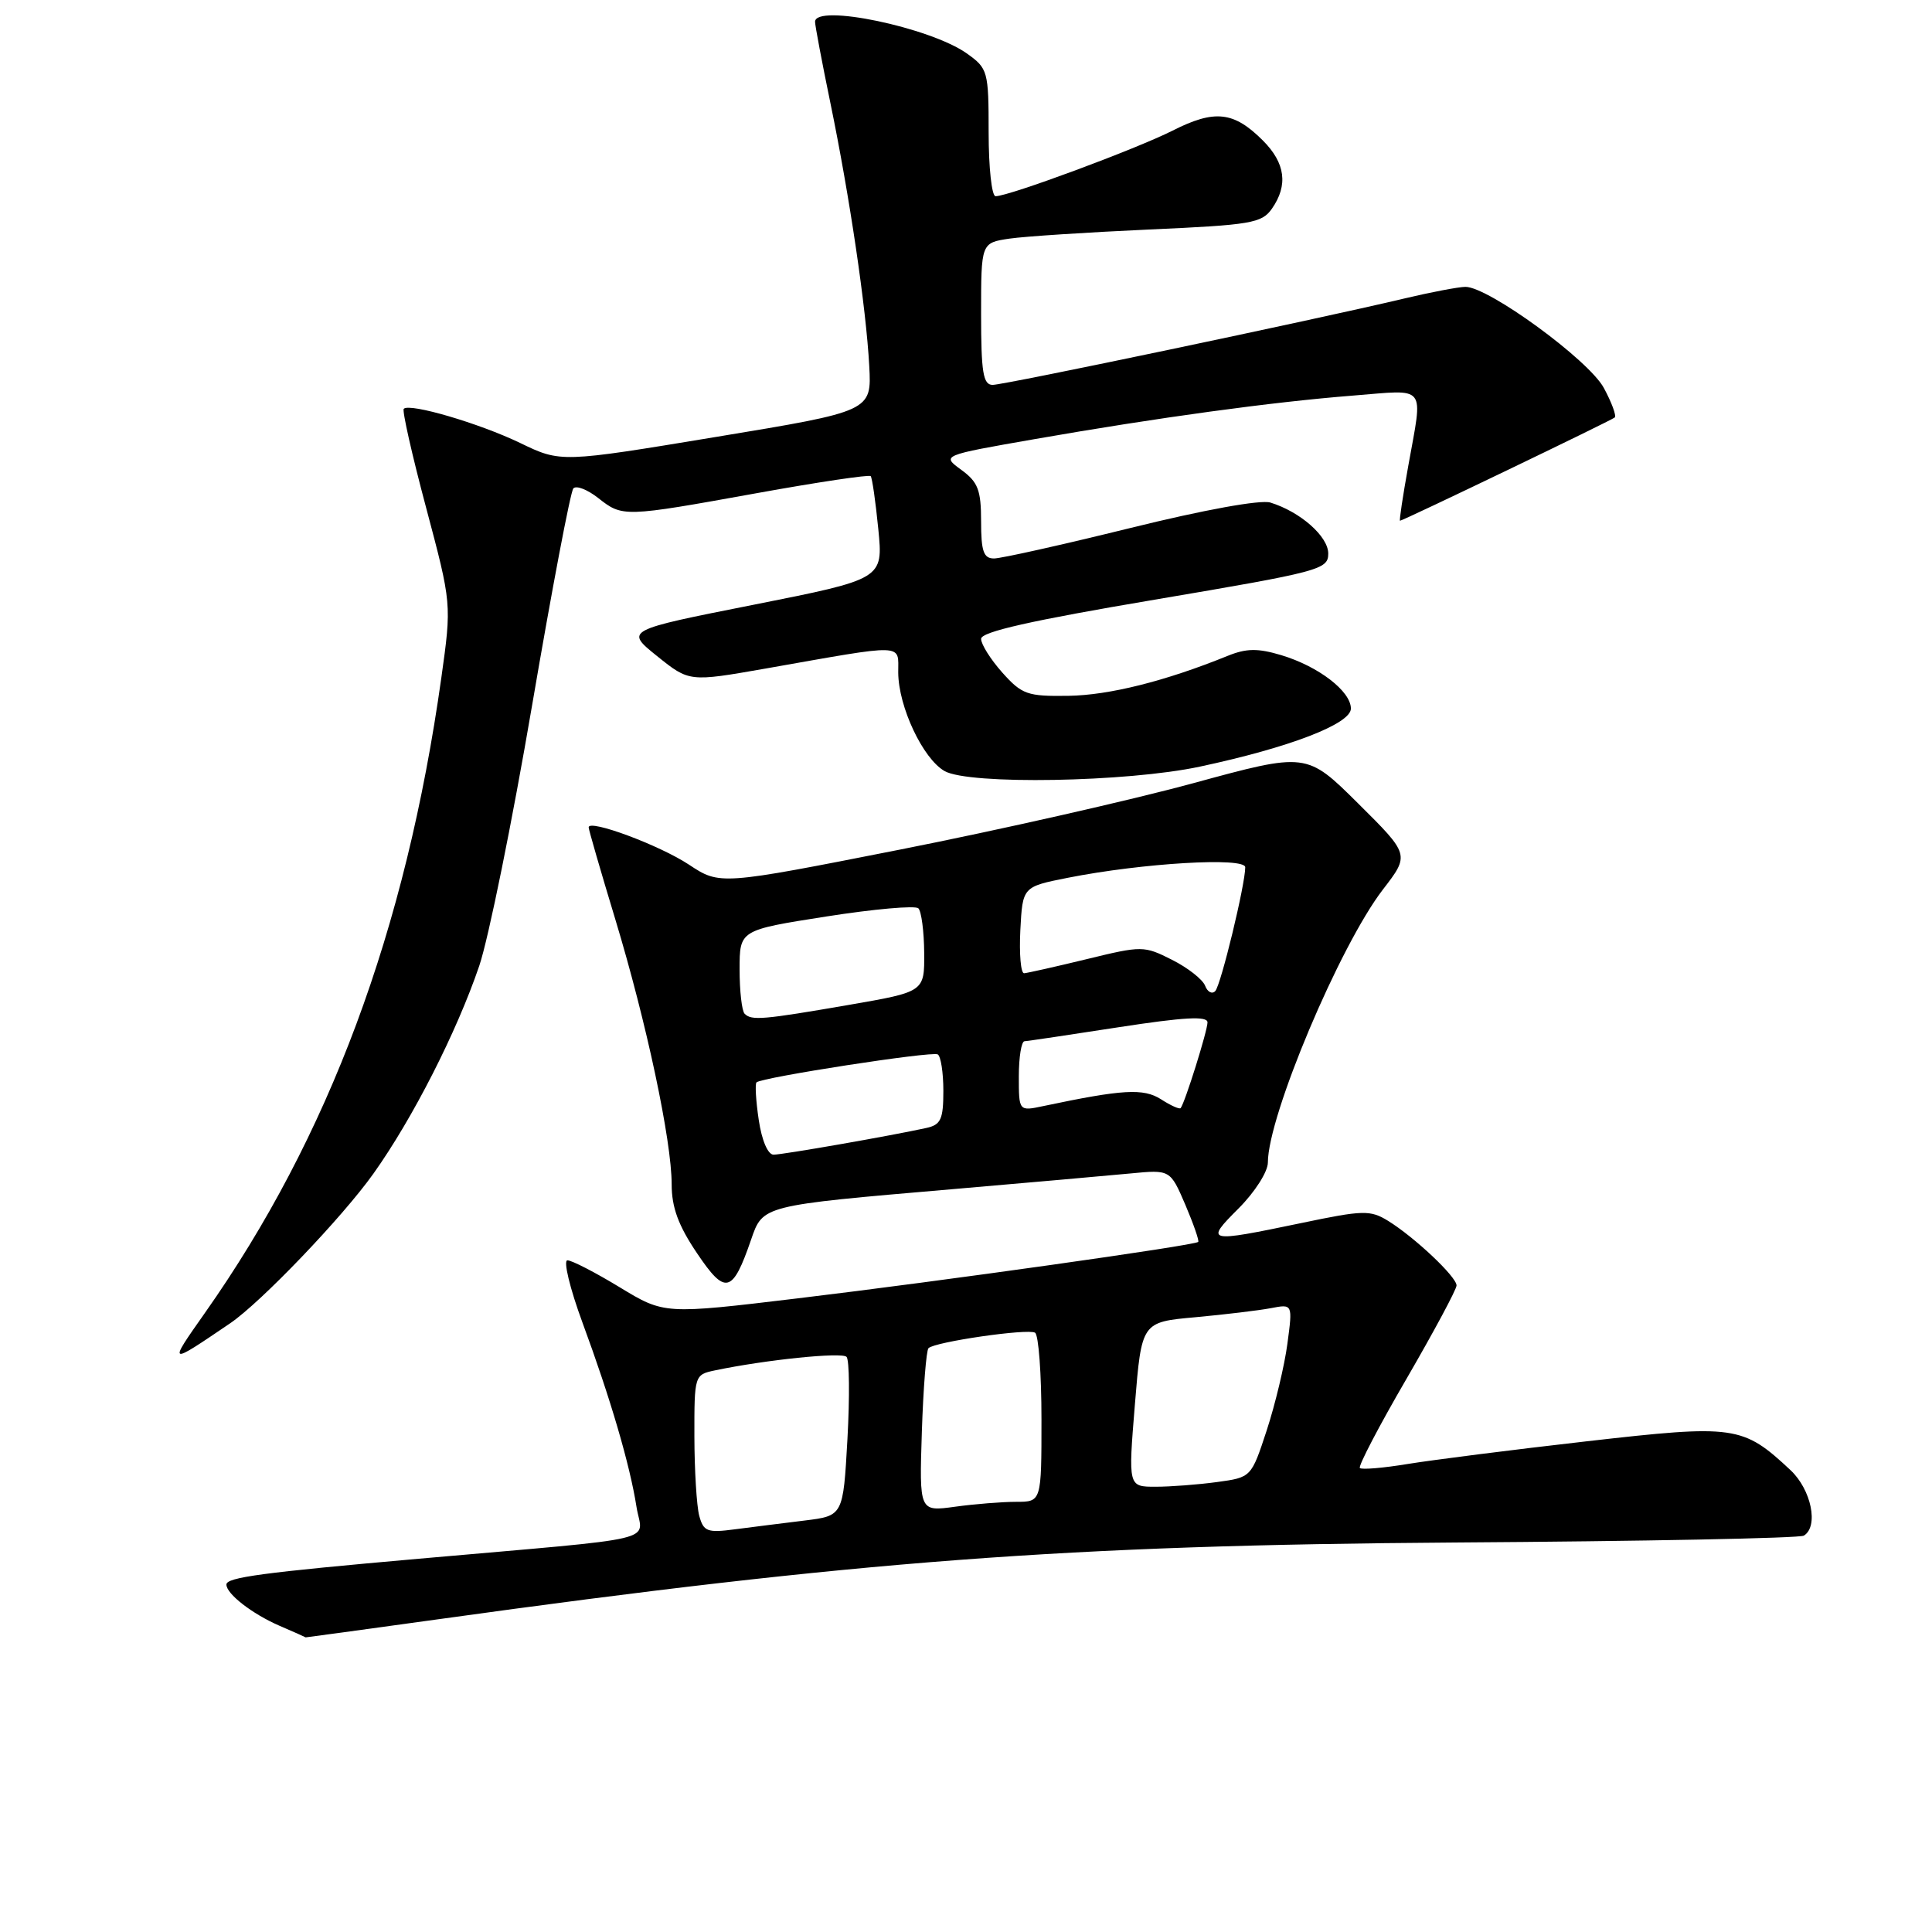 <?xml version="1.0" encoding="UTF-8" standalone="no"?>
<!DOCTYPE svg PUBLIC "-//W3C//DTD SVG 1.1//EN" "http://www.w3.org/Graphics/SVG/1.1/DTD/svg11.dtd" >
<svg xmlns="http://www.w3.org/2000/svg" xmlns:xlink="http://www.w3.org/1999/xlink" version="1.1" viewBox="0 0 256 256">
 <g >
 <path fill="currentColor"
d=" M 58.00 214.57 C 113.76 206.82 141.29 204.74 192.77 204.39 C 217.68 204.23 238.49 203.82 239.02 203.48 C 241.01 202.26 240.01 197.39 237.25 194.80 C 230.92 188.88 229.89 188.74 210.25 190.98 C 200.49 192.09 189.83 193.45 186.56 193.98 C 183.30 194.52 180.43 194.76 180.19 194.52 C 179.95 194.28 182.73 188.95 186.38 182.68 C 190.02 176.40 193.00 170.85 193.00 170.33 C 193.00 169.18 187.44 163.94 183.93 161.77 C 181.57 160.32 180.64 160.34 172.43 162.06 C 159.85 164.68 159.61 164.63 164.12 160.12 C 166.27 157.97 168.00 155.26 168.00 154.04 C 168.00 147.89 177.51 125.32 183.24 117.87 C 186.80 113.25 186.80 113.25 179.96 106.46 C 173.13 99.68 173.13 99.68 158.10 103.78 C 149.84 106.03 132.35 109.99 119.23 112.58 C 95.39 117.28 95.39 117.28 91.29 114.57 C 87.39 111.99 78.00 108.50 78.00 109.63 C 78.00 109.92 79.58 115.39 81.52 121.78 C 85.66 135.45 89.00 151.13 89.00 156.95 C 89.00 159.98 89.89 162.41 92.36 166.06 C 96.11 171.64 97.06 171.41 99.52 164.27 C 101.09 159.70 100.94 159.74 126.00 157.59 C 136.18 156.71 146.88 155.77 149.78 155.49 C 155.06 154.98 155.06 154.98 157.06 159.63 C 158.15 162.19 158.92 164.41 158.77 164.56 C 158.31 165.03 124.80 169.75 105.77 172.03 C 88.03 174.16 88.03 174.16 82.13 170.58 C 78.89 168.61 75.77 167.00 75.19 167.00 C 74.61 167.00 75.51 170.71 77.18 175.25 C 80.89 185.30 83.47 194.11 84.34 199.67 C 85.09 204.44 88.53 203.62 55.50 206.54 C 34.77 208.37 30.00 209.01 30.00 209.96 C 30.00 211.20 33.40 213.84 37.03 215.42 C 38.94 216.24 40.50 216.94 40.50 216.96 C 40.50 216.98 48.38 215.90 58.00 214.57 Z  M 30.50 175.34 C 34.57 172.57 45.35 161.32 49.49 155.50 C 54.68 148.21 60.51 136.77 63.50 127.99 C 64.72 124.41 67.87 108.89 70.50 93.49 C 73.13 78.10 75.59 65.15 75.97 64.72 C 76.35 64.29 77.82 64.86 79.24 65.97 C 82.50 68.54 82.59 68.54 100.26 65.35 C 108.38 63.88 115.18 62.87 115.37 63.09 C 115.57 63.32 116.02 66.47 116.38 70.11 C 117.03 76.72 117.03 76.72 99.92 80.12 C 82.81 83.51 82.81 83.51 87.07 86.94 C 91.33 90.36 91.33 90.36 101.42 88.59 C 120.26 85.27 119.00 85.23 119.02 89.12 C 119.05 93.66 122.29 100.53 125.16 102.17 C 128.40 104.01 149.34 103.65 159.00 101.58 C 170.87 99.05 179.00 95.92 179.00 93.89 C 179.00 91.59 174.70 88.29 169.77 86.81 C 166.66 85.88 165.15 85.90 162.66 86.91 C 154.43 90.25 146.98 92.12 141.57 92.20 C 136.13 92.28 135.42 92.03 132.82 89.13 C 131.27 87.39 130.00 85.38 130.00 84.65 C 130.00 83.72 136.64 82.22 153.00 79.46 C 174.92 75.75 176.00 75.47 176.00 73.35 C 176.00 71.08 172.31 67.82 168.33 66.59 C 167.03 66.19 159.54 67.55 149.79 69.96 C 140.79 72.18 132.66 74.00 131.71 74.00 C 130.33 74.00 130.00 73.06 130.00 69.08 C 130.00 64.93 129.59 63.87 127.38 62.26 C 124.75 60.34 124.75 60.34 137.13 58.18 C 153.50 55.32 168.52 53.27 179.25 52.42 C 189.22 51.63 188.56 50.79 186.60 61.75 C 185.88 65.74 185.39 69.00 185.51 69.00 C 185.89 69.00 213.49 55.73 213.96 55.32 C 214.21 55.10 213.56 53.34 212.52 51.41 C 210.53 47.71 197.21 37.99 194.17 38.01 C 193.25 38.02 189.57 38.72 186.00 39.57 C 174.17 42.38 133.08 51.00 131.53 51.00 C 130.27 51.00 130.00 49.36 130.00 41.59 C 130.00 32.18 130.00 32.18 133.75 31.62 C 135.81 31.32 144.15 30.78 152.28 30.41 C 165.76 29.81 167.19 29.57 168.53 27.66 C 170.71 24.54 170.32 21.60 167.34 18.62 C 163.48 14.76 160.96 14.48 155.37 17.31 C 150.54 19.75 133.69 26.00 131.92 26.00 C 131.41 26.00 131.00 22.21 131.00 17.57 C 131.00 9.42 130.90 9.07 128.12 7.09 C 123.28 3.64 108.00 0.45 108.00 2.89 C 108.00 3.38 108.91 8.22 110.03 13.64 C 112.59 26.07 114.76 40.73 115.18 48.49 C 115.50 54.49 115.50 54.49 94.91 57.89 C 74.31 61.30 74.31 61.30 68.91 58.69 C 63.48 56.08 54.29 53.38 53.50 54.17 C 53.27 54.40 54.60 60.31 56.47 67.30 C 59.85 80.01 59.85 80.01 58.48 89.80 C 53.78 123.28 43.61 150.61 27.13 174.00 C 22.24 180.95 22.24 180.95 30.50 175.34 Z  M 92.65 200.84 C 92.31 199.55 92.02 194.82 92.01 190.33 C 92.00 182.22 92.02 182.15 94.75 181.58 C 101.44 180.18 111.54 179.14 112.17 179.79 C 112.55 180.18 112.60 185.08 112.29 190.68 C 111.72 200.85 111.72 200.85 106.61 201.48 C 103.80 201.82 99.65 202.35 97.39 202.64 C 93.71 203.13 93.22 202.94 92.65 200.84 Z  M 122.15 189.73 C 122.34 183.92 122.74 178.93 123.03 178.64 C 123.87 177.80 136.21 176.01 137.15 176.59 C 137.62 176.88 138.00 182.04 138.00 188.06 C 138.00 199.00 138.00 199.00 134.64 199.00 C 132.79 199.00 129.15 199.29 126.54 199.65 C 121.81 200.30 121.81 200.30 122.15 189.73 Z  M 150.38 186.09 C 151.27 175.18 151.27 175.18 158.39 174.54 C 162.30 174.18 166.80 173.64 168.39 173.34 C 171.29 172.78 171.29 172.78 170.59 178.03 C 170.21 180.92 168.97 186.09 167.85 189.52 C 165.80 195.76 165.80 195.76 161.26 196.38 C 158.76 196.72 155.09 197.00 153.11 197.00 C 149.49 197.00 149.49 197.00 150.38 186.09 Z  M 100.54 148.41 C 100.16 145.88 100.03 143.64 100.24 143.42 C 100.91 142.76 123.45 139.27 124.25 139.71 C 124.66 139.93 125.00 142.11 125.00 144.54 C 125.00 148.31 124.67 149.04 122.75 149.46 C 118.13 150.48 103.73 153.00 102.50 153.00 C 101.75 153.00 100.94 151.11 100.54 148.41 Z  M 135.00 142.62 C 135.00 140.08 135.34 137.99 135.75 137.97 C 136.16 137.95 141.79 137.11 148.25 136.11 C 156.89 134.78 160.00 134.60 160.00 135.47 C 160.00 136.58 157.01 146.13 156.44 146.83 C 156.29 147.01 155.12 146.49 153.84 145.66 C 151.51 144.18 148.77 144.34 138.25 146.56 C 135.00 147.25 135.00 147.25 135.00 142.62 Z  M 98.67 134.33 C 98.30 133.97 98.00 131.32 98.00 128.45 C 98.00 123.24 98.00 123.24 109.49 121.44 C 115.80 120.45 121.30 119.96 121.69 120.36 C 122.09 120.76 122.44 123.41 122.46 126.25 C 122.50 131.42 122.50 131.42 112.50 133.15 C 101.04 135.13 99.59 135.25 98.67 134.33 Z  M 159.68 130.61 C 159.36 129.78 157.39 128.23 155.30 127.18 C 151.59 125.31 151.33 125.30 144.00 127.09 C 139.88 128.09 136.14 128.93 135.70 128.96 C 135.26 128.98 135.04 126.41 135.20 123.25 C 135.50 117.50 135.50 117.50 141.50 116.31 C 151.39 114.35 165.00 113.55 165.00 114.92 C 165.00 117.21 161.78 130.51 161.03 131.32 C 160.61 131.77 160.00 131.45 159.68 130.61 Z "/>
</g>
</svg>